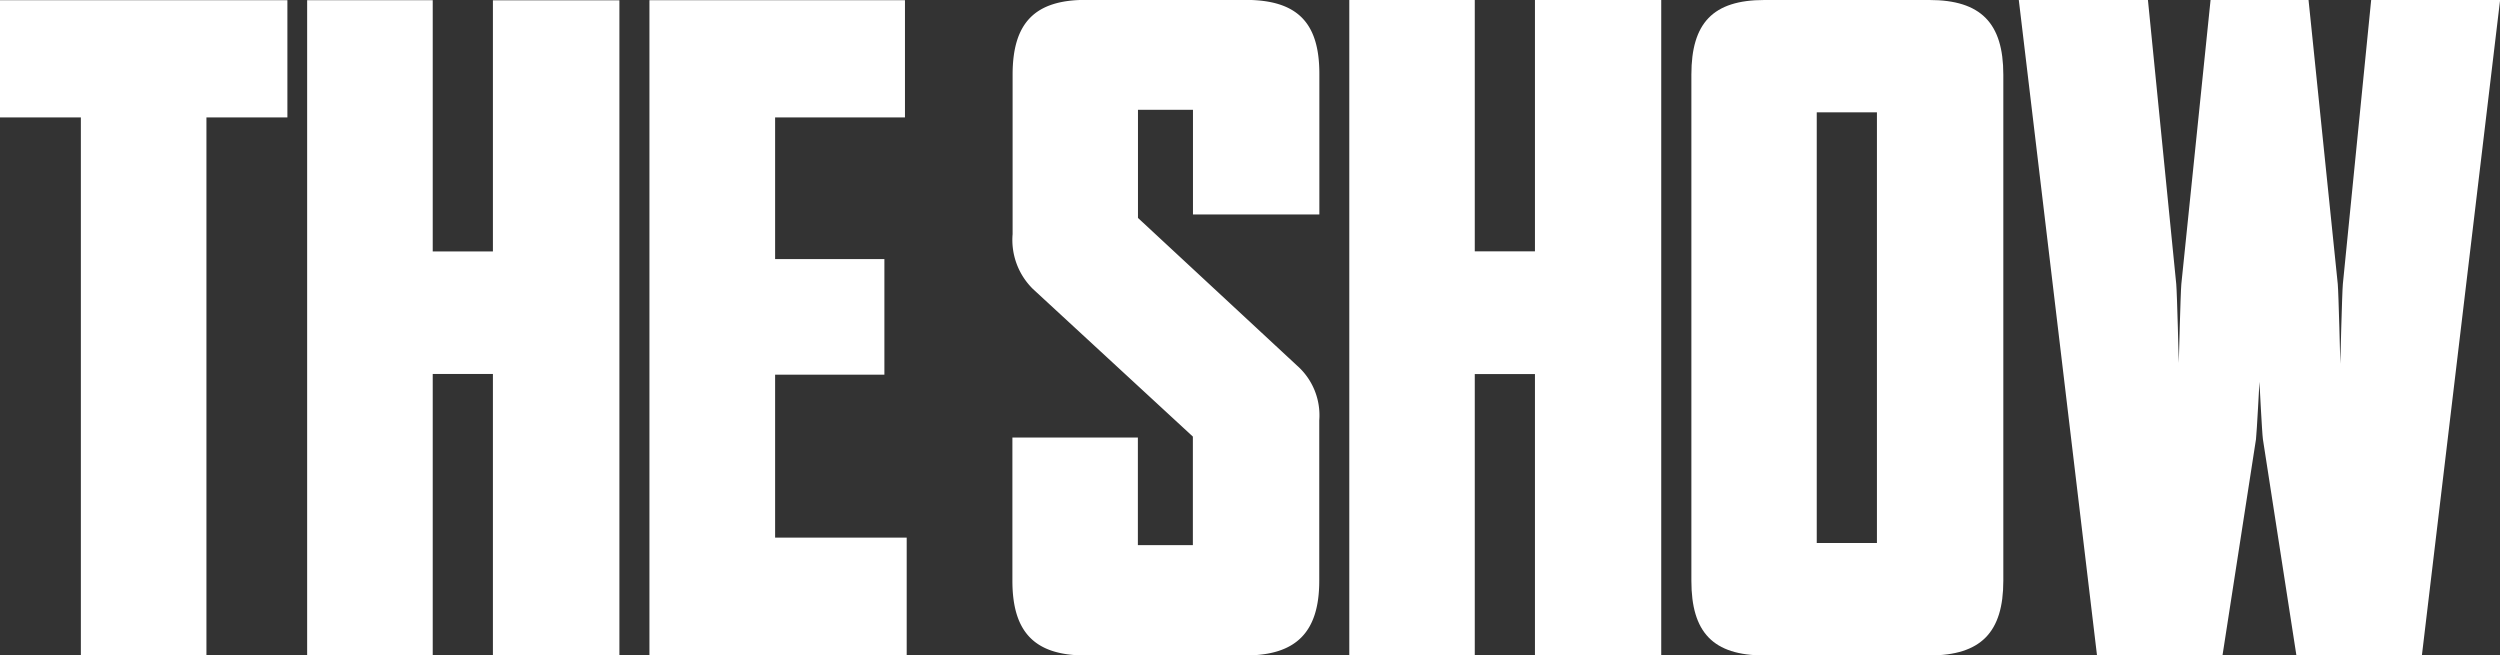 <svg id="Layer_1" data-name="Layer 1" xmlns="http://www.w3.org/2000/svg" viewBox="0 0 245.48 64.36"><rect x="0" y="0" width="245.48" height="64.36" fill="#333333" stroke="none"/><defs><style>.cls-1{fill:#fff;}</style></defs><title>h1_MLB_16_National_Banners_01a</title><path class="cls-1" d="M483.62,283V271.49H455.4V283h7.94V335.8h12.33V283h7.94Z" transform="translate(-455.4 -271.47)"/><path class="cls-1" d="M516.22,335.8v-64.3H503.8v24.66h-5.91V271.49H485.56v64.3h12.33V308.19h5.91V335.8h12.42Z" transform="translate(-455.4 -271.47)"/><path class="cls-1" d="M544.43,335.8V324.26H531.51v-16h10.73V296.91H531.51V283h12.75V271.49H519.17v64.3h25.26Z" transform="translate(-455.4 -271.47)"/><path class="cls-1" d="M584.94,328.5V312.75a6.5,6.5,0,0,0-2.19-5.39l-15.61-14.49V282.25h5.4v10.28h12.41V278.71c0-5.05-2.19-7.25-7.26-7.25H562c-5,0-7.17,2.27-7.17,7.33v15.67a6.75,6.75,0,0,0,2,5.39l15.7,14.49V325h-5.4V314.43H554.81V328.5c0,5.05,2.19,7.33,7.17,7.33h15.7C582.66,335.83,584.94,333.56,584.94,328.5Z" transform="translate(-455.4 -271.47)"/><path class="cls-1" d="M618.52,335.83V271.47H606.12v24.68h-5.91V271.47H587.89v64.36h12.32V308.2h5.91v27.63h12.41Z" transform="translate(-455.4 -271.47)"/><path class="cls-1" d="M652.11,328.5V278.8c0-5.05-2.19-7.33-7.26-7.33h-16.2c-5.06,0-7.17,2.27-7.17,7.33V328.5c0,5.05,2.11,7.33,7.17,7.33h16.2C649.91,335.83,652.11,333.56,652.11,328.5Zm-12.41-3.71h-5.91V282.5h5.91v42.29Z" transform="translate(-455.4 -271.47)"/><path class="cls-1" d="M700.89,271.47H688.23l-2.78,27.89c-0.08.84-.25,7.83-0.25,7.83s-0.17-7-.25-7.83l-2.87-27.89h-9.62l-2.87,27.89c-0.08.84-.25,7.75-0.25,7.75s-0.17-6.91-.25-7.75l-2.78-27.89H653.63l7.68,64.36h12.32l3.29-21.23c0.08-.67.34-5.64,0.34-5.64s0.25,5,.34,5.64l3.29,21.23h12.32Z" transform="translate(-455.4 -271.47)"/></svg>